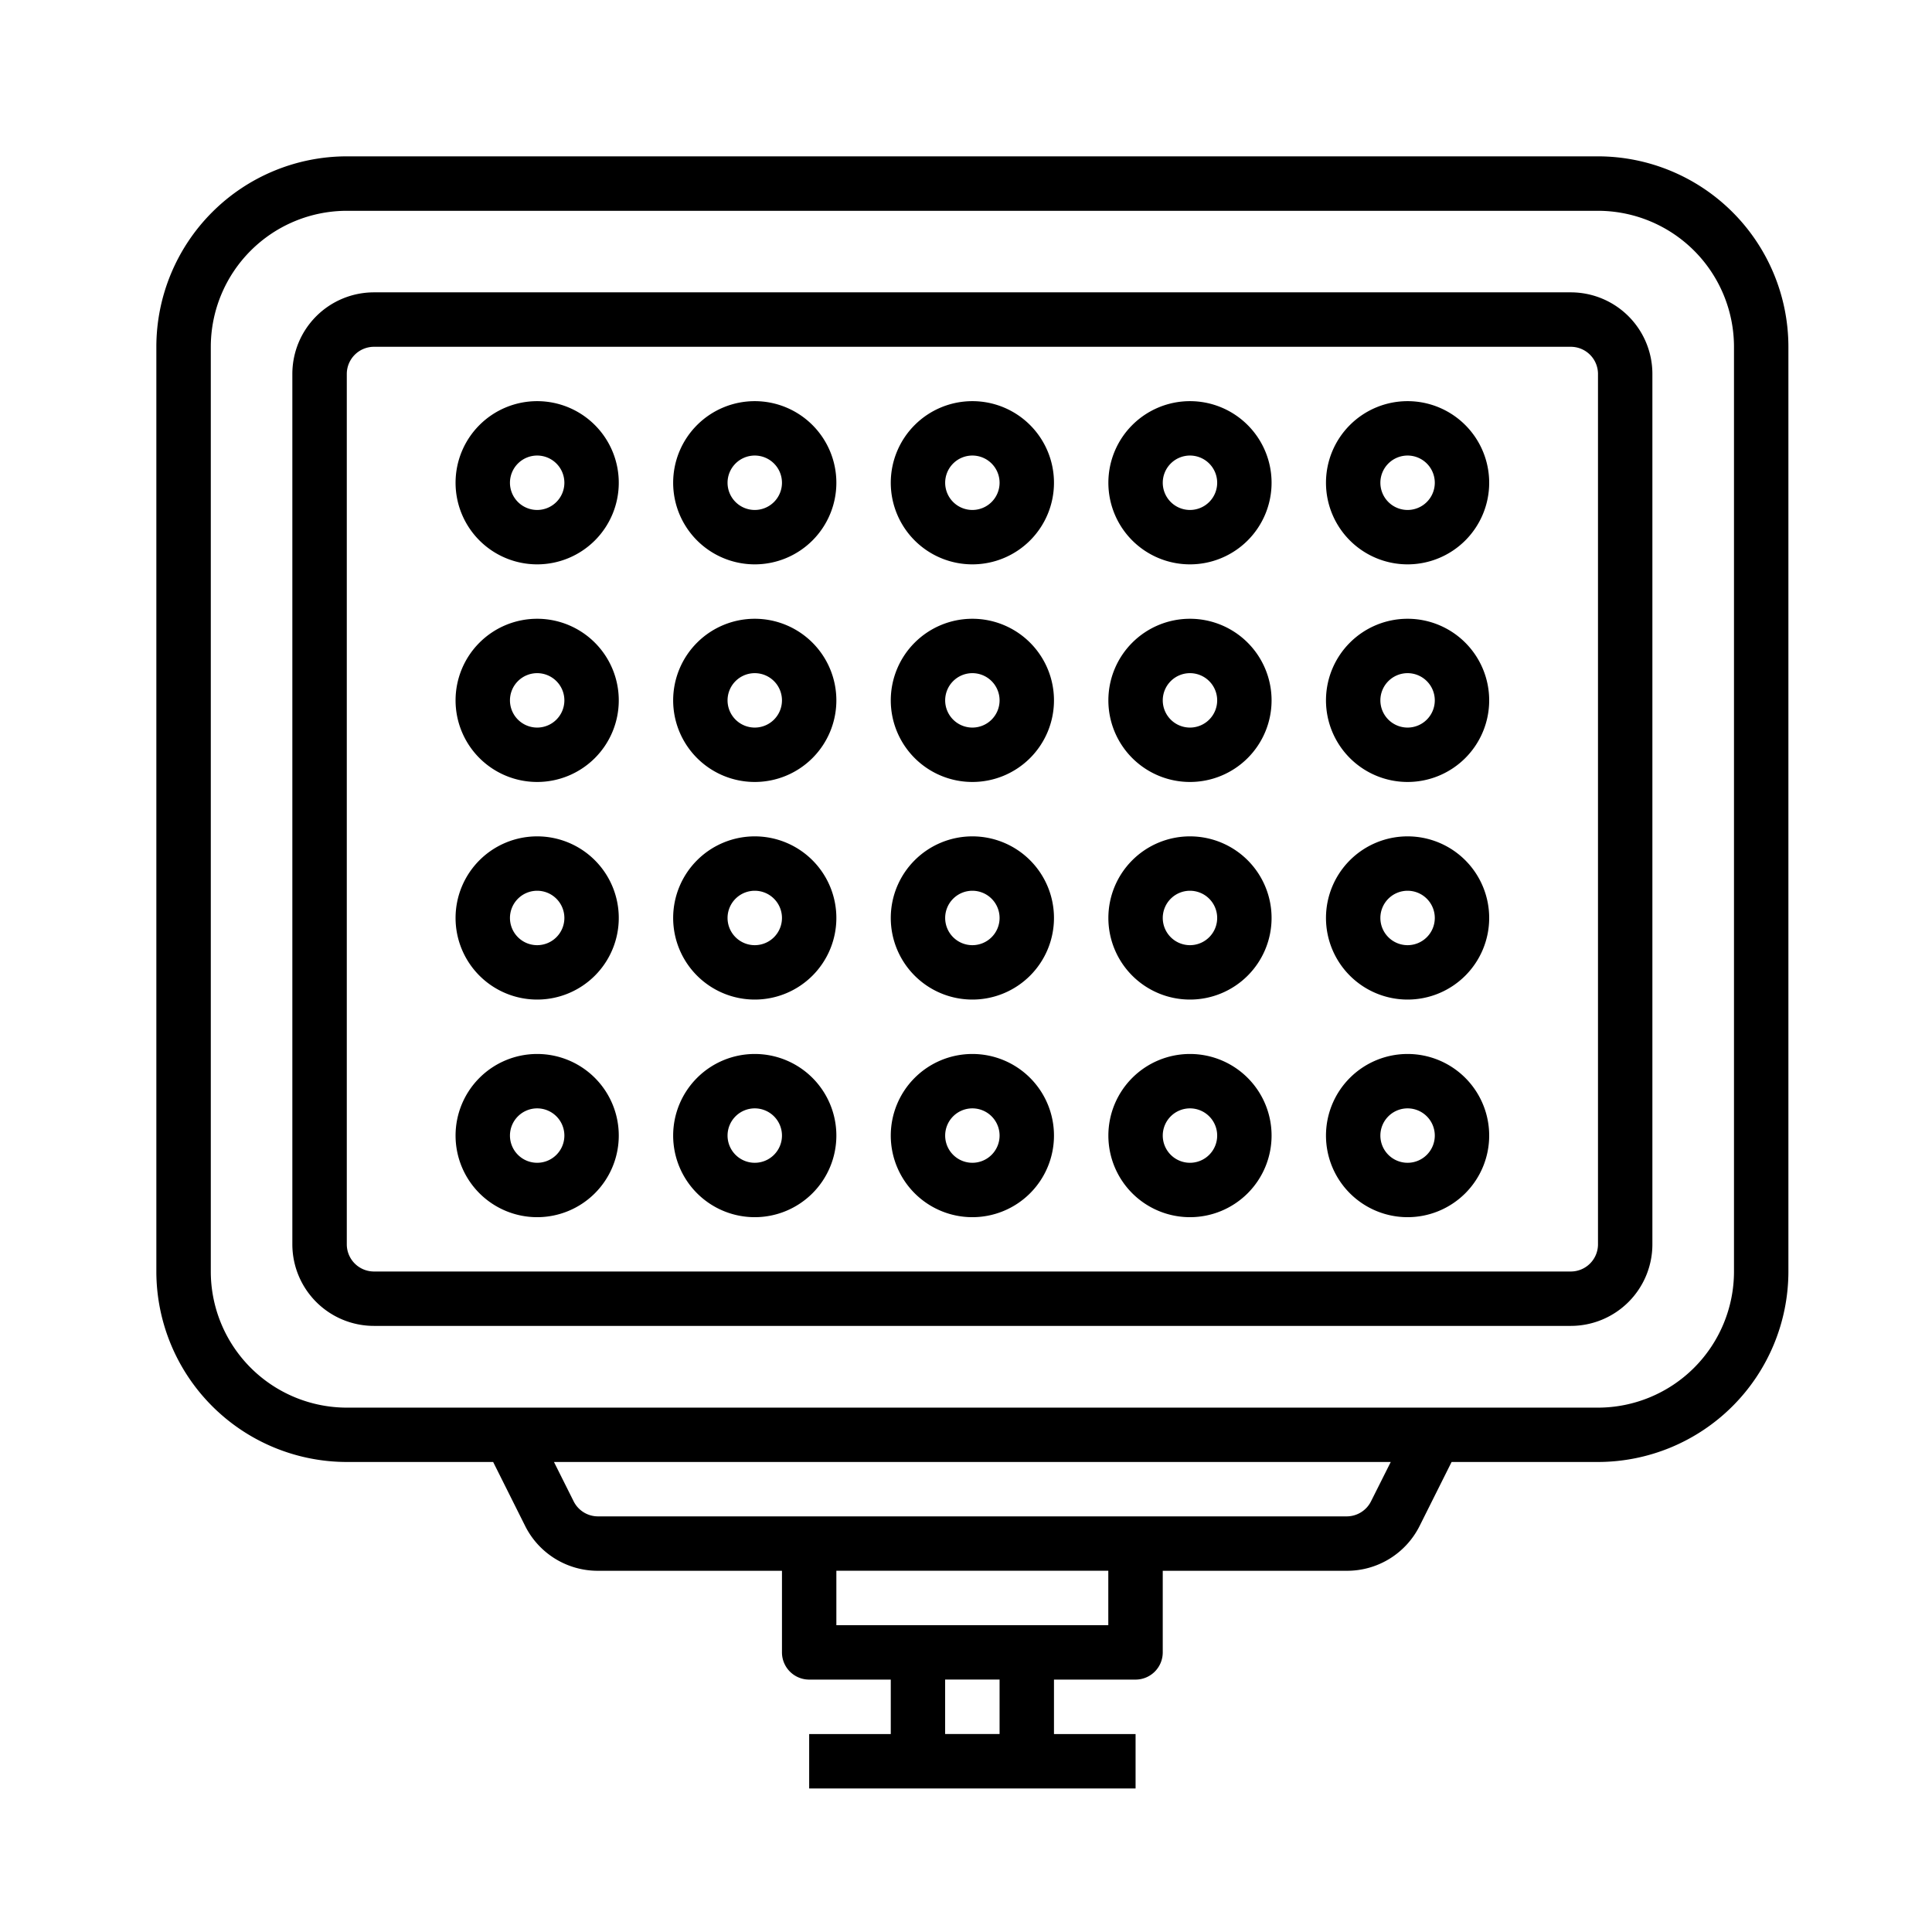<svg xmlns="http://www.w3.org/2000/svg" width="110" height="110" viewBox="0 0 110 110">
  <g id="Group_24" data-name="Group 24" transform="translate(-985.953 -414.953)">
    <rect id="Rectangle_34" data-name="Rectangle 34" width="110" height="110" transform="translate(985.953 414.953)" fill="none" opacity="0"/>
    <g id="led-light" transform="translate(994.855 423.855)">
      <path id="Path_43" data-name="Path 43" d="M82.081,0H10.841A10.853,10.853,0,0,0,0,10.841V63.5A10.853,10.853,0,0,0,10.841,74.337h8.335l1.814,3.627a4.619,4.619,0,0,0,4.155,2.568H35.62v4.646a1.549,1.549,0,0,0,1.549,1.549h4.646v3.1H37.169v3.1H55.753v-3.1H51.107v-3.1h4.646A1.549,1.549,0,0,0,57.3,85.178V80.532H67.777a4.619,4.619,0,0,0,4.155-2.568l1.814-3.627h8.335A10.853,10.853,0,0,0,92.922,63.5V10.841A10.853,10.853,0,0,0,82.081,0ZM48.01,89.824h-3.1v-3.1h3.1ZM54.2,83.629H38.717v-3.1H54.2Zm14.958-7.052a1.549,1.549,0,0,1-1.385.857H25.144a1.549,1.549,0,0,1-1.385-.857l-1.121-2.241H70.282ZM89.824,63.5a7.753,7.753,0,0,1-7.743,7.743H10.841A7.753,7.753,0,0,1,3.1,63.5V10.841A7.753,7.753,0,0,1,10.841,3.1h71.24a7.753,7.753,0,0,1,7.743,7.743Zm0,0"/>
      <path id="Path_44" data-name="Path 44" d="M112.789,40H44.646A4.646,4.646,0,0,0,40,44.646V94.2a4.646,4.646,0,0,0,4.646,4.646h68.143a4.646,4.646,0,0,0,4.646-4.646V44.646A4.646,4.646,0,0,0,112.789,40Zm1.549,54.2a1.549,1.549,0,0,1-1.549,1.549H44.646A1.549,1.549,0,0,1,43.1,94.2V44.646A1.549,1.549,0,0,1,44.646,43.1h68.143a1.549,1.549,0,0,1,1.549,1.549Zm0,0" transform="translate(-32.257 -32.257)"/>
      <path id="Path_45" data-name="Path 45" d="M220.646,72a4.646,4.646,0,1,0,4.646,4.646A4.646,4.646,0,0,0,220.646,72Zm0,6.195a1.549,1.549,0,1,1,1.549-1.549A1.549,1.549,0,0,1,220.646,78.195Zm0,0" transform="translate(-174.185 -58.062)"/>
      <path id="Path_46" data-name="Path 46" d="M156.646,72a4.646,4.646,0,1,0,4.646,4.646A4.646,4.646,0,0,0,156.646,72Zm0,6.195a1.549,1.549,0,1,1,1.549-1.549A1.549,1.549,0,0,1,156.646,78.195Zm0,0" transform="translate(-122.575 -58.062)"/>
      <path id="Path_47" data-name="Path 47" d="M92.646,72a4.646,4.646,0,1,0,4.646,4.646A4.646,4.646,0,0,0,92.646,72Zm0,6.195a1.549,1.549,0,1,1,1.549-1.549A1.549,1.549,0,0,1,92.646,78.195Zm0,0" transform="translate(-70.964 -58.062)"/>
      <path id="Path_48" data-name="Path 48" d="M348.646,72a4.646,4.646,0,1,0,4.646,4.646A4.646,4.646,0,0,0,348.646,72Zm0,6.195a1.549,1.549,0,1,1,1.549-1.549A1.549,1.549,0,0,1,348.646,78.195Zm0,0" transform="translate(-277.406 -58.062)"/>
      <path id="Path_49" data-name="Path 49" d="M284.646,72a4.646,4.646,0,1,0,4.646,4.646A4.646,4.646,0,0,0,284.646,72Zm0,6.195a1.549,1.549,0,1,1,1.549-1.549A1.549,1.549,0,0,1,284.646,78.195Zm0,0" transform="translate(-225.796 -58.062)"/>
      <path id="Path_50" data-name="Path 50" d="M220.646,136a4.646,4.646,0,1,0,4.646,4.646A4.646,4.646,0,0,0,220.646,136Zm0,6.195a1.549,1.549,0,1,1,1.549-1.549A1.549,1.549,0,0,1,220.646,142.195Zm0,0" transform="translate(-174.185 -109.672)"/>
      <path id="Path_51" data-name="Path 51" d="M156.646,136a4.646,4.646,0,1,0,4.646,4.646A4.646,4.646,0,0,0,156.646,136Zm0,6.195a1.549,1.549,0,1,1,1.549-1.549A1.549,1.549,0,0,1,156.646,142.195Zm0,0" transform="translate(-122.575 -109.672)"/>
      <path id="Path_52" data-name="Path 52" d="M92.646,136a4.646,4.646,0,1,0,4.646,4.646A4.646,4.646,0,0,0,92.646,136Zm0,6.195a1.549,1.549,0,1,1,1.549-1.549A1.549,1.549,0,0,1,92.646,142.195Zm0,0" transform="translate(-70.964 -109.672)"/>
      <path id="Path_53" data-name="Path 53" d="M348.646,136a4.646,4.646,0,1,0,4.646,4.646A4.646,4.646,0,0,0,348.646,136Zm0,6.195a1.549,1.549,0,1,1,1.549-1.549A1.549,1.549,0,0,1,348.646,142.195Zm0,0" transform="translate(-277.406 -109.672)"/>
      <path id="Path_54" data-name="Path 54" d="M284.646,136a4.646,4.646,0,1,0,4.646,4.646A4.646,4.646,0,0,0,284.646,136Zm0,6.195a1.549,1.549,0,1,1,1.549-1.549A1.549,1.549,0,0,1,284.646,142.195Zm0,0" transform="translate(-225.796 -109.672)"/>
      <path id="Path_55" data-name="Path 55" d="M220.646,200a4.646,4.646,0,1,0,4.646,4.646A4.646,4.646,0,0,0,220.646,200Zm0,6.195a1.549,1.549,0,1,1,1.549-1.549A1.549,1.549,0,0,1,220.646,206.195Zm0,0" transform="translate(-174.185 -161.283)"/>
      <path id="Path_56" data-name="Path 56" d="M156.646,200a4.646,4.646,0,1,0,4.646,4.646A4.646,4.646,0,0,0,156.646,200Zm0,6.195a1.549,1.549,0,1,1,1.549-1.549A1.549,1.549,0,0,1,156.646,206.195Zm0,0" transform="translate(-122.575 -161.283)"/>
      <path id="Path_57" data-name="Path 57" d="M92.646,200a4.646,4.646,0,1,0,4.646,4.646A4.646,4.646,0,0,0,92.646,200Zm0,6.195a1.549,1.549,0,1,1,1.549-1.549A1.549,1.549,0,0,1,92.646,206.195Zm0,0" transform="translate(-70.964 -161.283)"/>
      <path id="Path_58" data-name="Path 58" d="M348.646,200a4.646,4.646,0,1,0,4.646,4.646A4.646,4.646,0,0,0,348.646,200Zm0,6.195a1.549,1.549,0,1,1,1.549-1.549A1.549,1.549,0,0,1,348.646,206.195Zm0,0" transform="translate(-277.406 -161.283)"/>
      <path id="Path_59" data-name="Path 59" d="M284.646,200a4.646,4.646,0,1,0,4.646,4.646A4.646,4.646,0,0,0,284.646,200Zm0,6.195a1.549,1.549,0,1,1,1.549-1.549A1.549,1.549,0,0,1,284.646,206.195Zm0,0" transform="translate(-225.796 -161.283)"/>
      <path id="Path_60" data-name="Path 60" d="M220.646,264a4.646,4.646,0,1,0,4.646,4.646A4.646,4.646,0,0,0,220.646,264Zm0,6.195a1.549,1.549,0,1,1,1.549-1.549A1.549,1.549,0,0,1,220.646,270.195Zm0,0" transform="translate(-174.185 -212.893)"/>
      <path id="Path_61" data-name="Path 61" d="M156.646,264a4.646,4.646,0,1,0,4.646,4.646A4.646,4.646,0,0,0,156.646,264Zm0,6.195a1.549,1.549,0,1,1,1.549-1.549A1.549,1.549,0,0,1,156.646,270.195Zm0,0" transform="translate(-122.575 -212.893)"/>
      <path id="Path_62" data-name="Path 62" d="M92.646,264a4.646,4.646,0,1,0,4.646,4.646A4.646,4.646,0,0,0,92.646,264Zm0,6.195a1.549,1.549,0,1,1,1.549-1.549A1.549,1.549,0,0,1,92.646,270.195Zm0,0" transform="translate(-70.964 -212.893)"/>
      <path id="Path_63" data-name="Path 63" d="M348.646,264a4.646,4.646,0,1,0,4.646,4.646A4.646,4.646,0,0,0,348.646,264Zm0,6.195a1.549,1.549,0,1,1,1.549-1.549A1.549,1.549,0,0,1,348.646,270.195Zm0,0" transform="translate(-277.406 -212.893)"/>
      <path id="Path_64" data-name="Path 64" d="M284.646,264a4.646,4.646,0,1,0,4.646,4.646A4.646,4.646,0,0,0,284.646,264Zm0,6.195a1.549,1.549,0,1,1,1.549-1.549A1.549,1.549,0,0,1,284.646,270.195Zm0,0" transform="translate(-225.796 -212.893)"/>
    </g>
  </g>
</svg>
